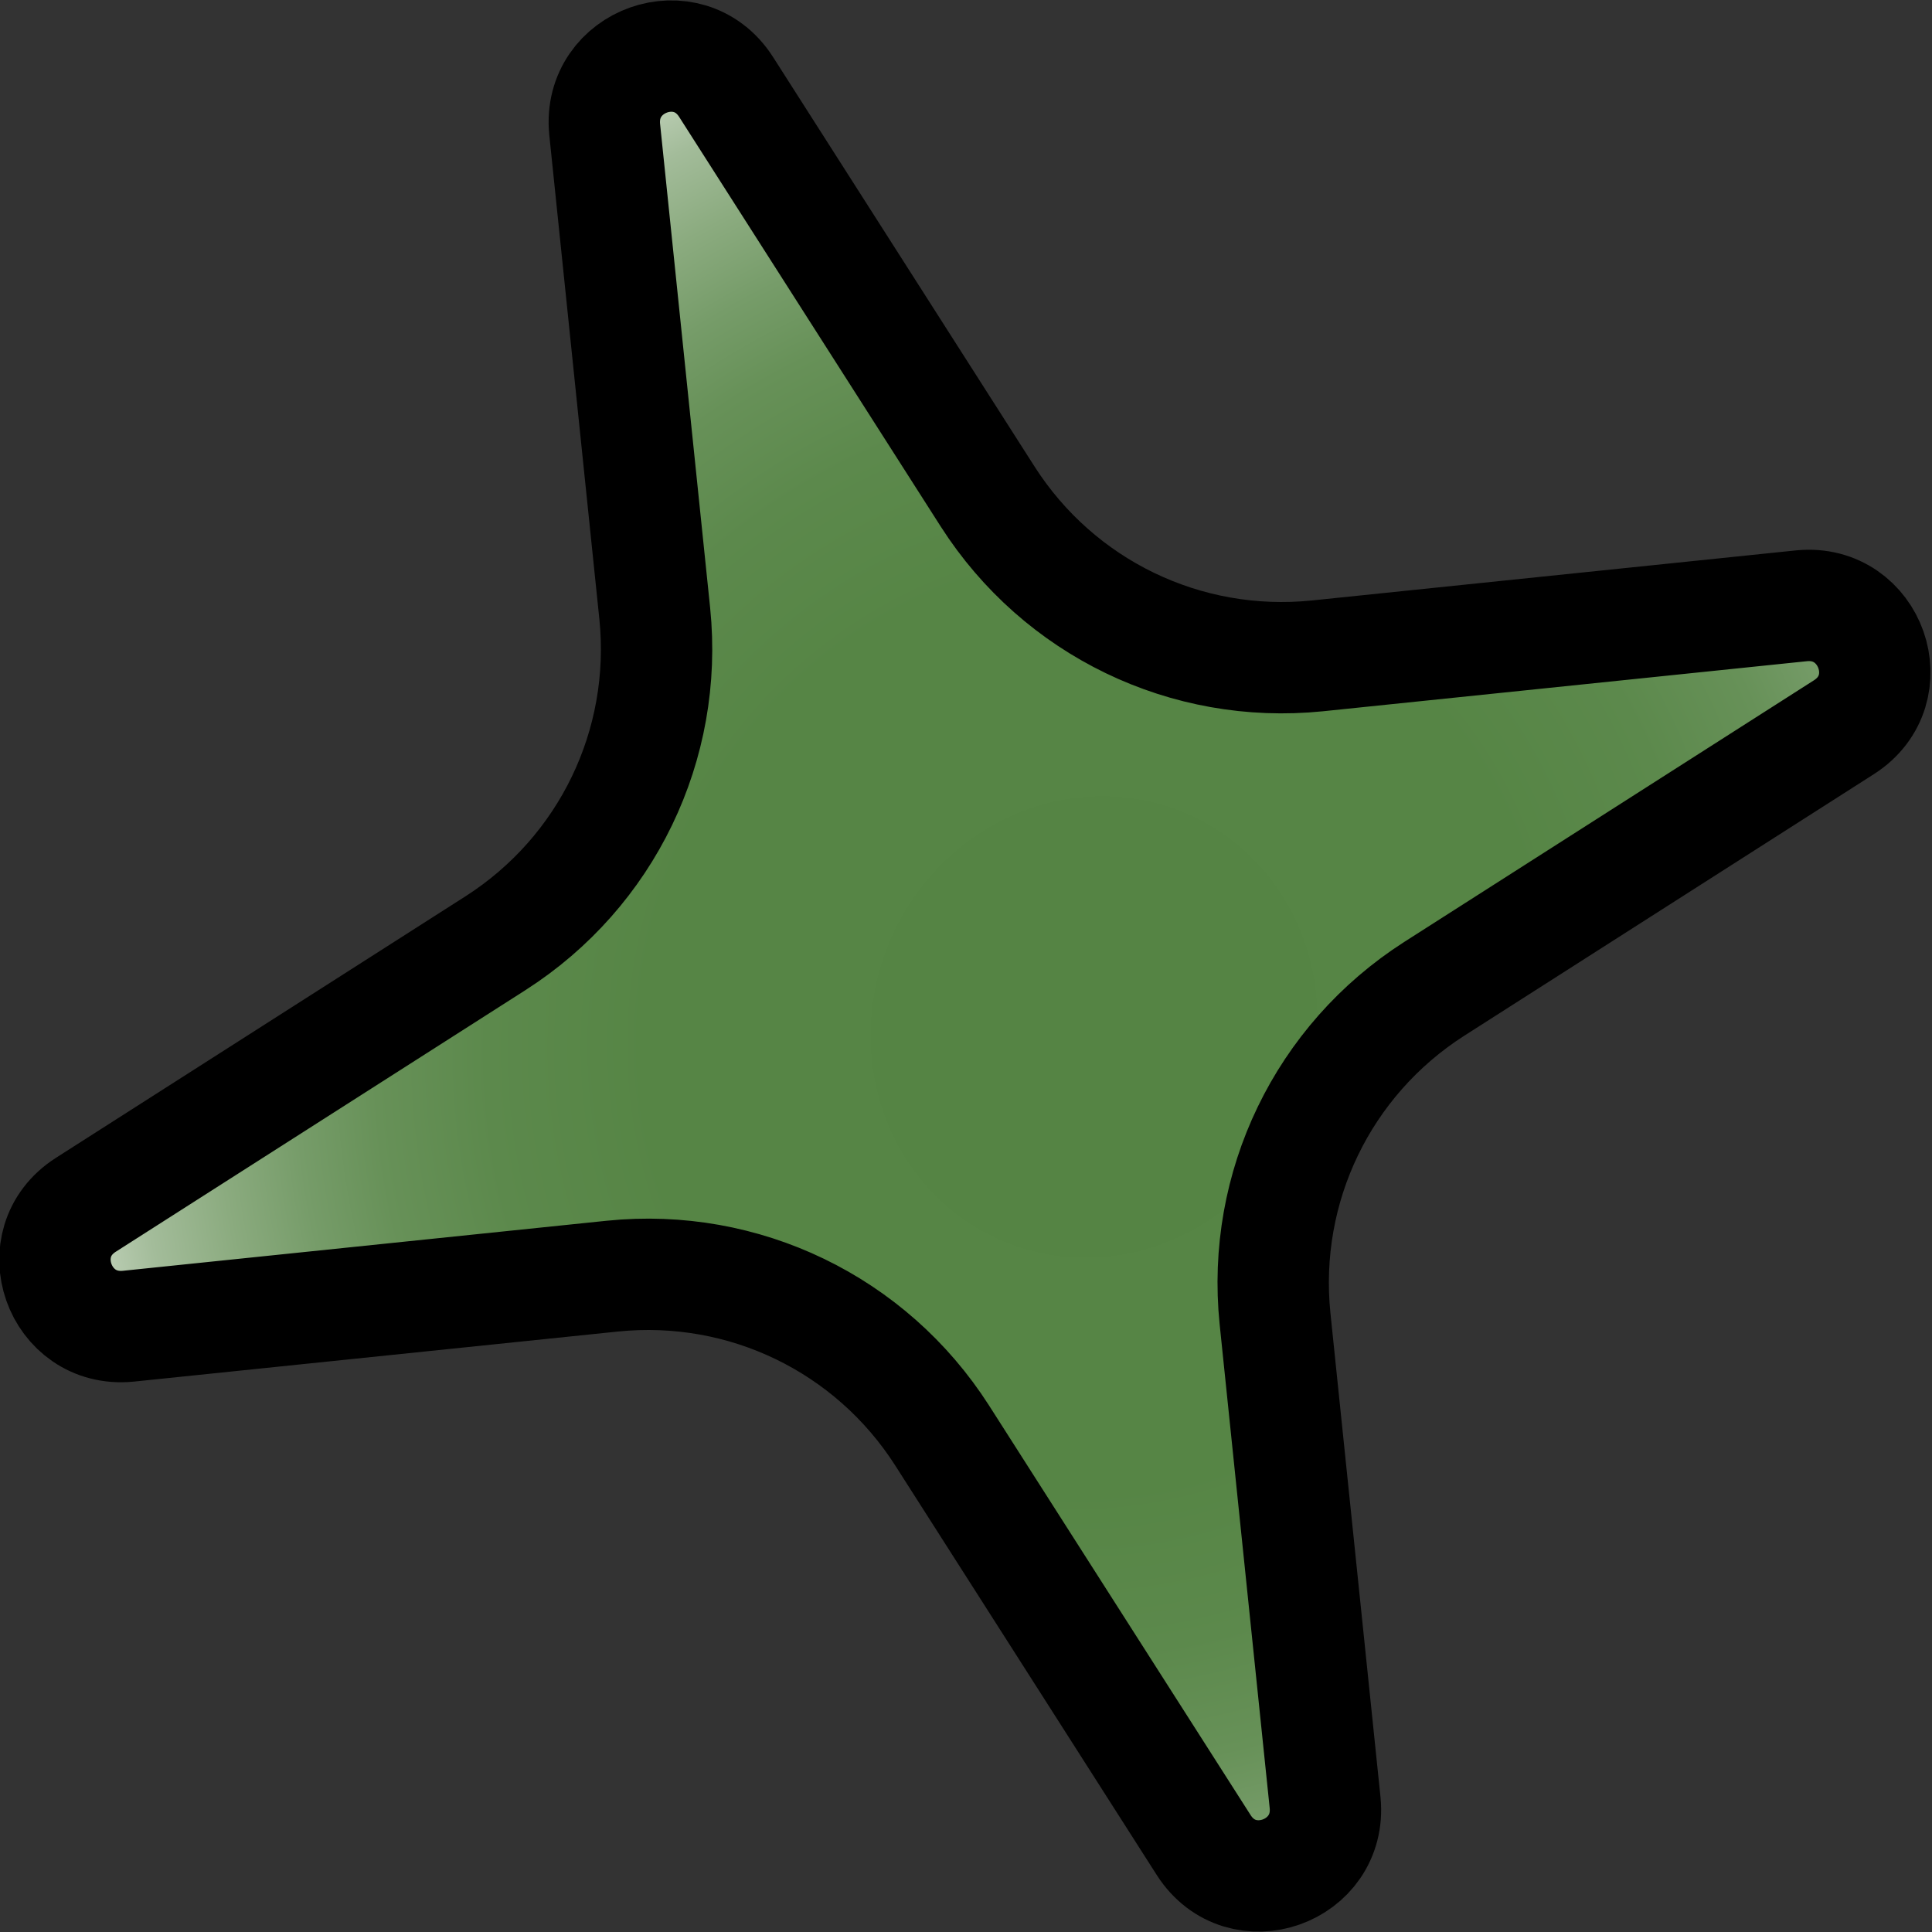 <?xml version="1.0" encoding="UTF-8"?>
<svg id="Layer_2" data-name="Layer 2" xmlns="http://www.w3.org/2000/svg" xmlns:xlink="http://www.w3.org/1999/xlink" viewBox="0 0 17.35 17.35" width="17.35" height="17.35">
  <rect x="0" y="0" width="17.35" height="17.35" fill="#333333" stroke="none"/>
  <defs>
    <style>
      .cls-1 {
        fill: url(#radial-gradient);
        stroke: #000;
        stroke-miterlimit: 10;
      }
    </style>
    <radialGradient id="radial-gradient" cx="-610.49" cy="16.03" fx="-610.49" fy="16.03" r="14.21" gradientTransform="translate(570.65 250.99) rotate(24.9) scale(1 1.05)" gradientUnits="userSpaceOnUse">
      <stop offset="0" stop-color="#558444"/>
      <stop offset=".28" stop-color="#568545"/>
      <stop offset=".38" stop-color="#5c894c"/>
      <stop offset=".45" stop-color="#679158"/>
      <stop offset=".5" stop-color="#769c69"/>
      <stop offset=".55" stop-color="#8bab7f"/>
      <stop offset=".6" stop-color="#a3bc9a"/>
      <stop offset=".64" stop-color="#c1d2ba"/>
      <stop offset=".67" stop-color="#e2eadf"/>
      <stop offset=".7" stop-color="#fff"/>
    </radialGradient>
  </defs>
  <g id="Layer_2-2" data-name="Layer 2">
    <path class="cls-1" d="M10.81,16.57l-2.35-3.68c-.64-1-1.78-1.55-2.96-1.43l-4.35.45c-.62.06-.91-.75-.38-1.09l3.68-2.35c1-.64,1.55-1.78,1.43-2.96l-.45-4.35c-.06-.62.75-.91,1.09-.38l2.35,3.68c.64,1,1.78,1.55,2.96,1.43l4.35-.45c.62-.06.91.75.38,1.09l-3.68,2.35c-1,.64-1.55,1.78-1.43,2.96l.45,4.35c.06.62-.75.91-1.09.38Z"/>
  </g>
</svg>